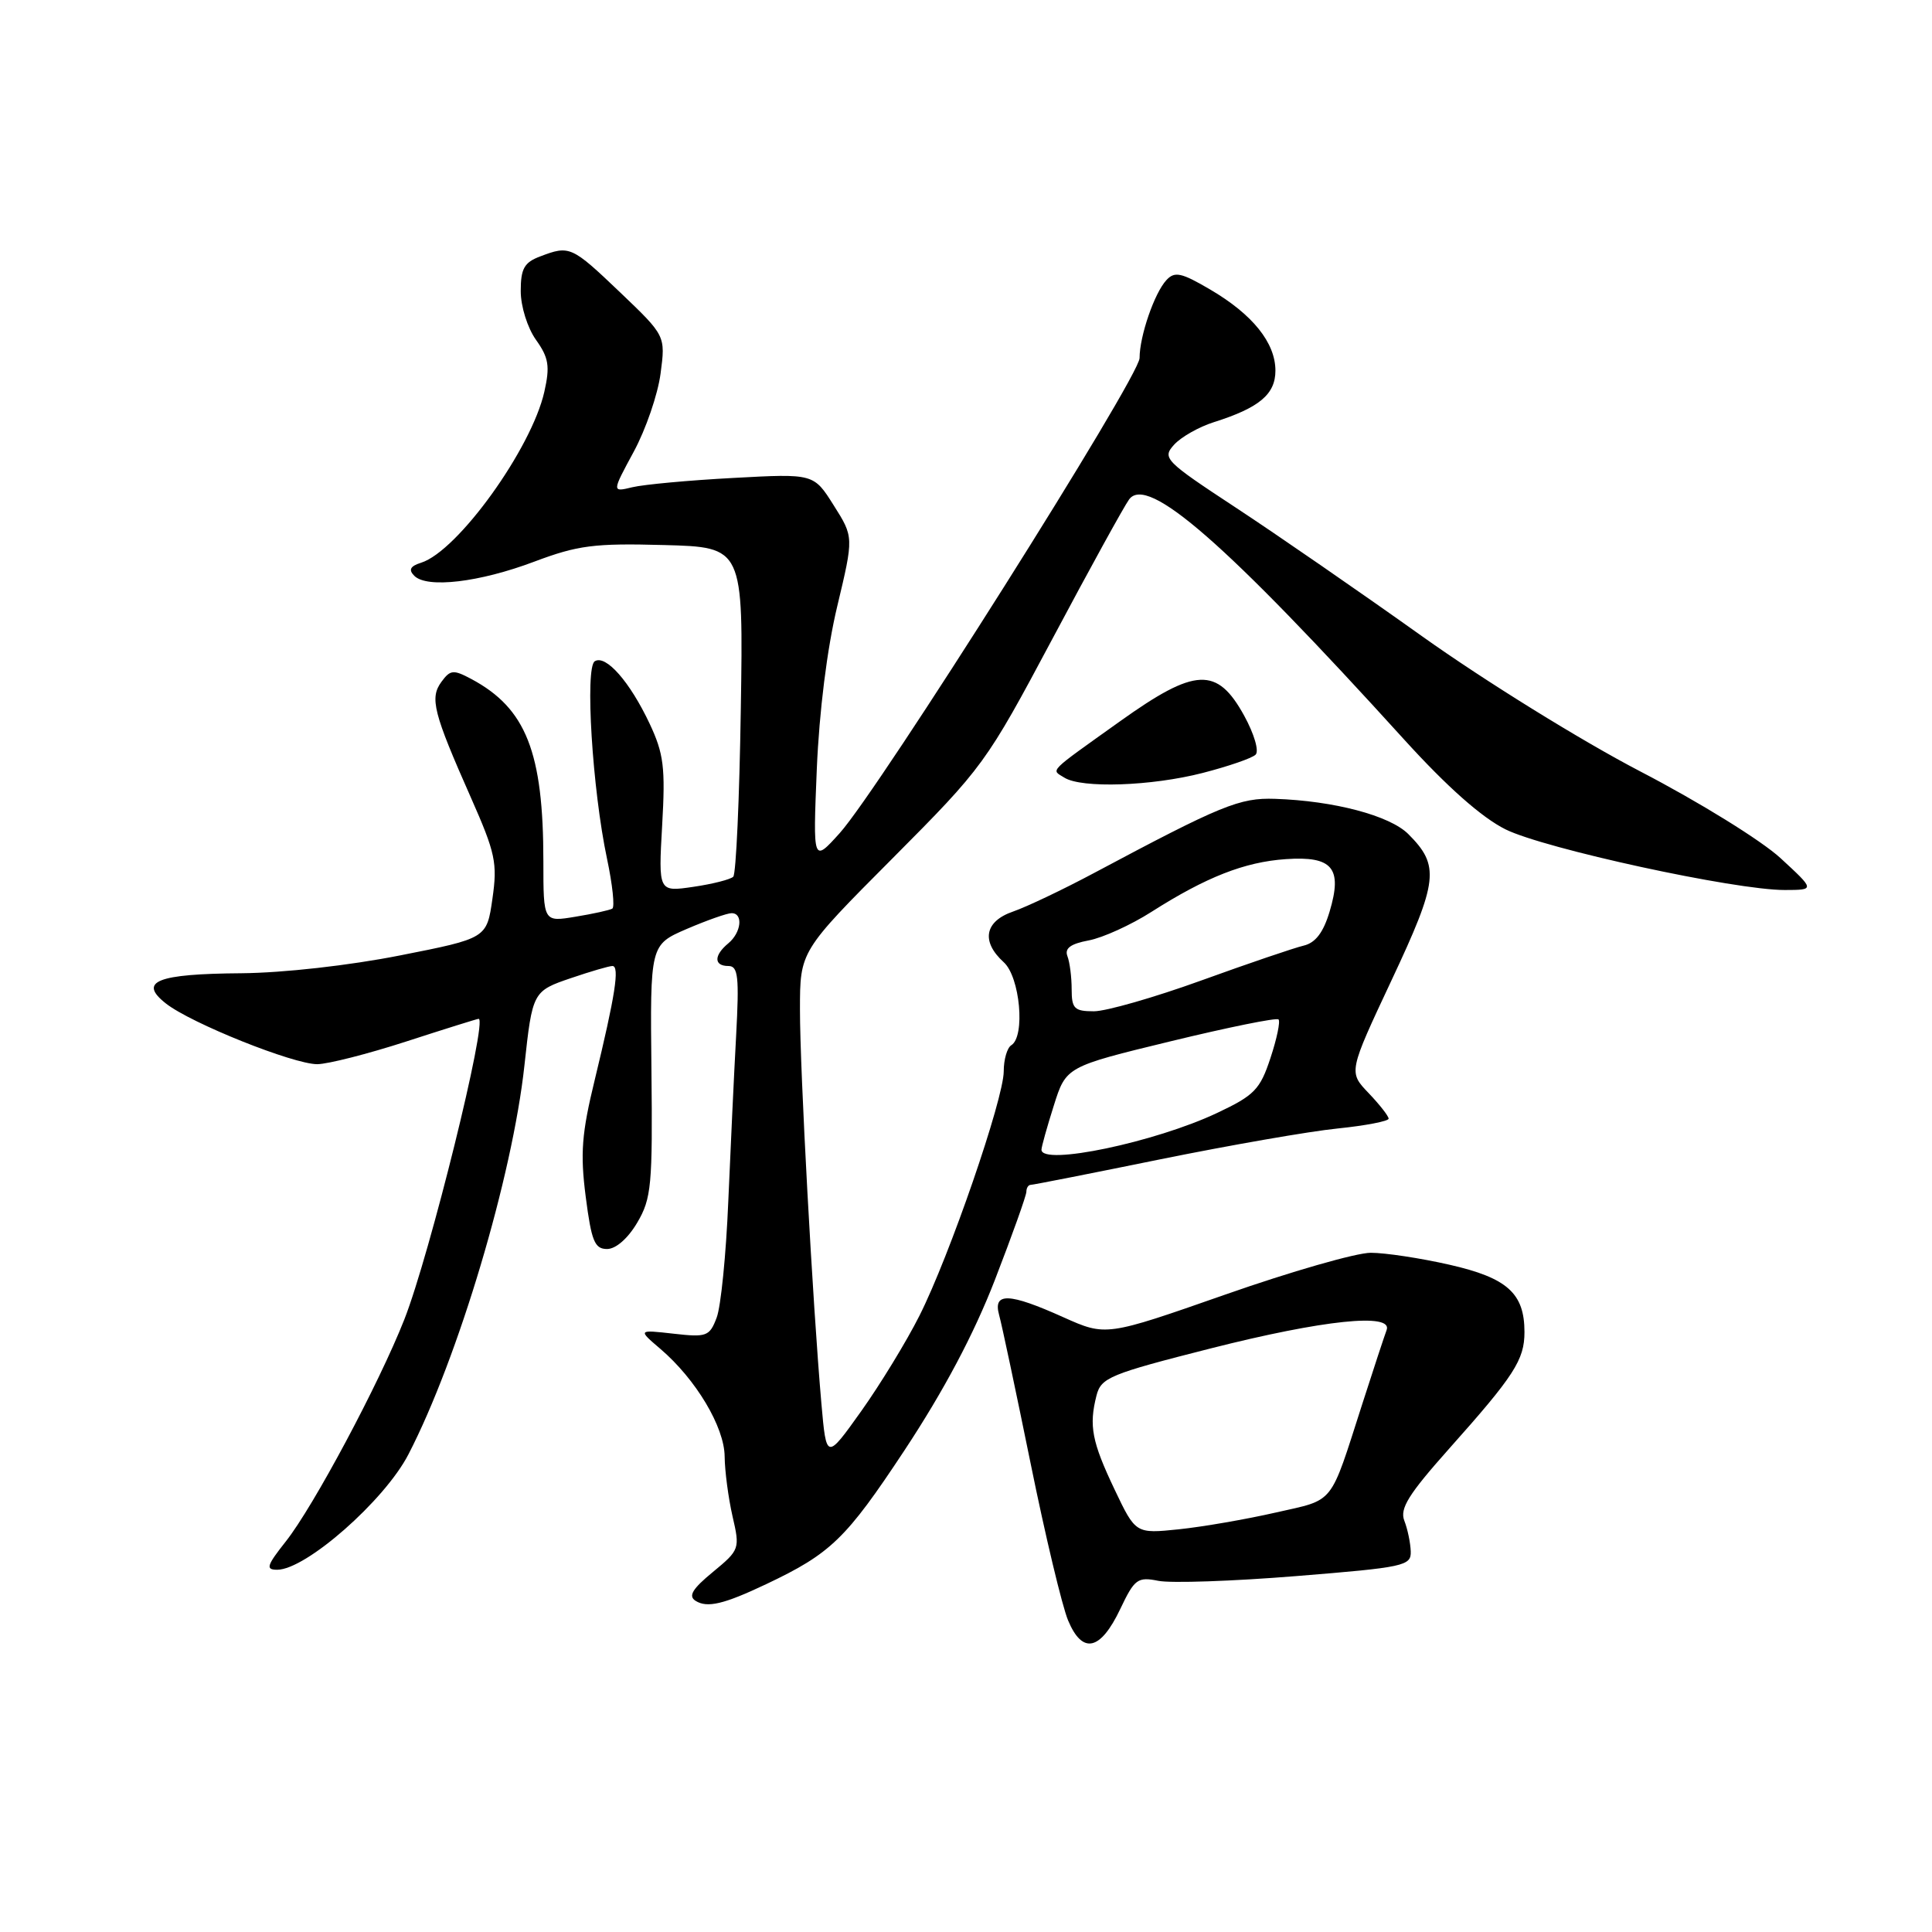 <?xml version="1.0" encoding="UTF-8" standalone="no"?>
<!DOCTYPE svg PUBLIC "-//W3C//DTD SVG 1.1//EN" "http://www.w3.org/Graphics/SVG/1.1/DTD/svg11.dtd" >
<svg xmlns="http://www.w3.org/2000/svg" xmlns:xlink="http://www.w3.org/1999/xlink" version="1.1" viewBox="0 0 256 256">
 <g >
 <path fill="currentColor"
d=" M 148.45 213.18 C 150.34 209.21 150.74 208.92 153.50 209.47 C 155.15 209.80 163.36 209.52 171.75 208.84 C 186.11 207.68 187.00 207.49 186.93 205.56 C 186.89 204.42 186.51 202.60 186.08 201.50 C 185.45 199.90 186.64 198.00 191.98 192.00 C 200.65 182.28 202.00 180.19 202.00 176.50 C 202.00 171.37 199.72 169.32 192.05 167.58 C 188.23 166.71 183.54 166.00 181.63 166.00 C 179.72 166.00 171.04 168.49 162.35 171.54 C 146.55 177.07 146.55 177.07 140.90 174.54 C 133.68 171.29 131.55 171.22 132.39 174.25 C 132.74 175.49 134.61 184.33 136.56 193.90 C 138.50 203.46 140.74 212.84 141.53 214.72 C 143.43 219.26 145.82 218.73 148.45 213.18 Z  M 101.50 209.92 C 110.09 205.85 112.08 203.93 119.84 192.19 C 125.08 184.25 129.03 176.81 131.83 169.59 C 134.12 163.67 136.00 158.41 136.00 157.91 C 136.00 157.41 136.26 157.00 136.57 157.00 C 136.89 157.00 144.65 155.47 153.82 153.60 C 163.00 151.74 173.54 149.90 177.25 149.53 C 180.96 149.15 184.00 148.56 184.00 148.23 C 184.00 147.89 182.80 146.36 181.34 144.83 C 178.68 142.05 178.68 142.05 184.40 129.86 C 190.58 116.71 190.80 114.71 186.61 110.52 C 184.16 108.07 176.76 106.11 168.95 105.85 C 164.27 105.69 161.84 106.68 145.00 115.66 C 140.88 117.86 136.04 120.16 134.25 120.78 C 130.46 122.08 129.97 124.75 133.00 127.50 C 135.16 129.45 135.88 137.34 134.00 138.50 C 133.45 138.84 133.00 140.39 133.00 141.95 C 133.00 145.60 125.82 166.44 121.82 174.36 C 120.12 177.74 116.65 183.42 114.12 186.98 C 109.50 193.46 109.50 193.46 108.84 185.98 C 107.69 172.85 105.99 141.77 106.00 133.77 C 106.00 126.05 106.00 126.05 118.25 113.75 C 130.29 101.65 130.65 101.16 139.46 84.63 C 144.38 75.38 148.95 67.08 149.61 66.18 C 152.03 62.87 162.41 71.93 186.09 98.03 C 191.74 104.25 196.33 108.32 199.48 109.89 C 204.63 112.45 229.91 117.95 236.50 117.93 C 240.50 117.92 240.50 117.92 235.92 113.70 C 233.39 111.37 225.11 106.25 217.37 102.23 C 209.57 98.17 196.79 90.26 188.45 84.32 C 180.23 78.46 169.09 70.77 163.70 67.23 C 154.33 61.07 153.97 60.70 155.57 58.93 C 156.49 57.91 158.87 56.56 160.87 55.93 C 166.87 54.03 169.00 52.24 169.00 49.11 C 169.00 45.42 165.97 41.65 160.35 38.36 C 156.54 36.12 155.65 35.93 154.56 37.11 C 152.97 38.81 151.00 44.54 151.00 47.44 C 151.00 49.93 116.48 104.61 111.25 110.41 C 107.72 114.32 107.72 114.32 108.23 101.91 C 108.55 94.30 109.59 85.95 110.94 80.33 C 113.13 71.16 113.13 71.16 110.47 66.96 C 107.82 62.75 107.82 62.75 97.16 63.33 C 91.30 63.64 85.28 64.20 83.79 64.56 C 81.07 65.22 81.07 65.22 83.97 59.86 C 85.57 56.91 87.17 52.25 87.53 49.49 C 88.19 44.49 88.19 44.49 82.17 38.74 C 75.73 32.60 75.48 32.49 71.57 33.98 C 69.46 34.77 69.00 35.60 69.00 38.57 C 69.00 40.60 69.89 43.44 71.02 45.03 C 72.71 47.40 72.89 48.52 72.13 51.90 C 70.44 59.44 60.66 73.02 55.81 74.56 C 54.35 75.02 54.10 75.50 54.90 76.30 C 56.58 77.98 63.51 77.17 70.80 74.42 C 76.57 72.25 78.74 71.97 87.95 72.22 C 98.50 72.50 98.50 72.50 98.16 94.00 C 97.98 105.83 97.53 115.80 97.16 116.17 C 96.80 116.53 94.42 117.14 91.87 117.51 C 87.24 118.19 87.24 118.19 87.74 109.35 C 88.18 101.70 87.95 99.87 86.08 95.89 C 83.47 90.35 80.28 86.71 78.81 87.62 C 77.49 88.44 78.49 104.63 80.43 113.77 C 81.16 117.21 81.48 120.20 81.13 120.40 C 80.78 120.60 78.59 121.09 76.25 121.47 C 72.00 122.18 72.00 122.18 72.00 114.14 C 72.00 99.66 69.71 93.86 62.47 89.98 C 60.07 88.70 59.67 88.74 58.49 90.35 C 56.92 92.49 57.42 94.45 62.39 105.67 C 65.65 113.04 65.93 114.35 65.25 119.08 C 64.50 124.33 64.50 124.33 53.00 126.60 C 46.28 127.93 37.55 128.91 32.00 128.96 C 20.76 129.04 18.26 130.05 22.00 132.98 C 25.34 135.60 38.86 141.01 42.04 141.01 C 43.44 141.00 48.75 139.65 53.84 138.00 C 58.93 136.35 63.24 135.00 63.42 135.00 C 64.67 135.00 56.93 166.32 53.57 174.85 C 50.22 183.35 41.55 199.60 37.87 204.25 C 35.33 207.46 35.17 208.00 36.73 208.00 C 40.53 208.00 50.96 198.83 54.12 192.71 C 60.72 179.95 67.90 155.86 69.49 141.17 C 70.55 131.43 70.60 131.32 75.67 129.60 C 78.25 128.72 80.71 128.00 81.15 128.00 C 82.13 128.00 81.52 131.90 78.81 143.07 C 77.08 150.17 76.87 152.81 77.61 158.57 C 78.37 164.46 78.79 165.50 80.44 165.50 C 81.61 165.50 83.21 164.09 84.44 162.00 C 86.32 158.81 86.48 157.04 86.32 141.84 C 86.14 125.19 86.14 125.19 91.00 123.09 C 93.68 121.94 96.35 121.00 96.94 121.00 C 98.51 121.00 98.23 123.57 96.50 125.00 C 94.57 126.60 94.58 128.00 96.52 128.00 C 97.81 128.00 97.96 129.42 97.54 137.25 C 97.26 142.34 96.80 152.23 96.50 159.22 C 96.21 166.22 95.52 173.14 94.96 174.60 C 94.02 177.08 93.63 177.22 89.24 176.72 C 84.52 176.19 84.52 176.19 87.51 178.74 C 92.21 182.76 95.99 189.08 96.02 193.00 C 96.04 194.93 96.51 198.48 97.06 200.90 C 98.06 205.23 98.02 205.36 94.46 208.30 C 91.73 210.54 91.17 211.49 92.17 212.12 C 93.71 213.09 95.91 212.57 101.50 209.92 Z  M 159.36 102.42 C 162.74 101.55 165.89 100.47 166.37 100.00 C 166.86 99.53 166.19 97.26 164.86 94.83 C 161.27 88.31 158.40 88.44 148.43 95.56 C 138.67 102.53 139.27 101.93 141.03 103.04 C 143.31 104.48 152.56 104.17 159.36 102.42 Z  M 147.69 197.37 C 144.68 191.04 144.27 188.93 145.29 184.92 C 145.90 182.54 147.04 182.07 160.43 178.67 C 175.34 174.89 184.63 173.92 183.73 176.25 C 183.47 176.94 182.02 181.32 180.52 186.00 C 176.13 199.65 176.95 198.62 169.04 200.42 C 165.14 201.31 159.37 202.31 156.21 202.64 C 150.48 203.23 150.48 203.23 147.69 197.37 Z  M 138.00 152.34 C 138.00 151.97 138.73 149.35 139.63 146.51 C 141.26 141.34 141.26 141.34 155.10 137.98 C 162.72 136.13 169.16 134.82 169.41 135.08 C 169.67 135.33 169.19 137.64 168.34 140.20 C 166.97 144.36 166.22 145.14 161.30 147.46 C 153.09 151.35 138.00 154.51 138.00 152.34 Z  M 142.00 131.08 C 142.00 129.48 141.75 127.51 141.44 126.70 C 141.04 125.66 141.85 125.06 144.26 124.61 C 146.12 124.26 149.86 122.56 152.57 120.83 C 159.83 116.21 164.90 114.22 170.37 113.84 C 176.57 113.41 177.91 115.01 176.18 120.79 C 175.35 123.56 174.31 124.93 172.74 125.30 C 171.51 125.59 165.41 127.66 159.20 129.91 C 152.98 132.16 146.57 134.00 144.95 134.00 C 142.36 134.00 142.00 133.65 142.00 131.08 Z "/>
</g>
</svg>